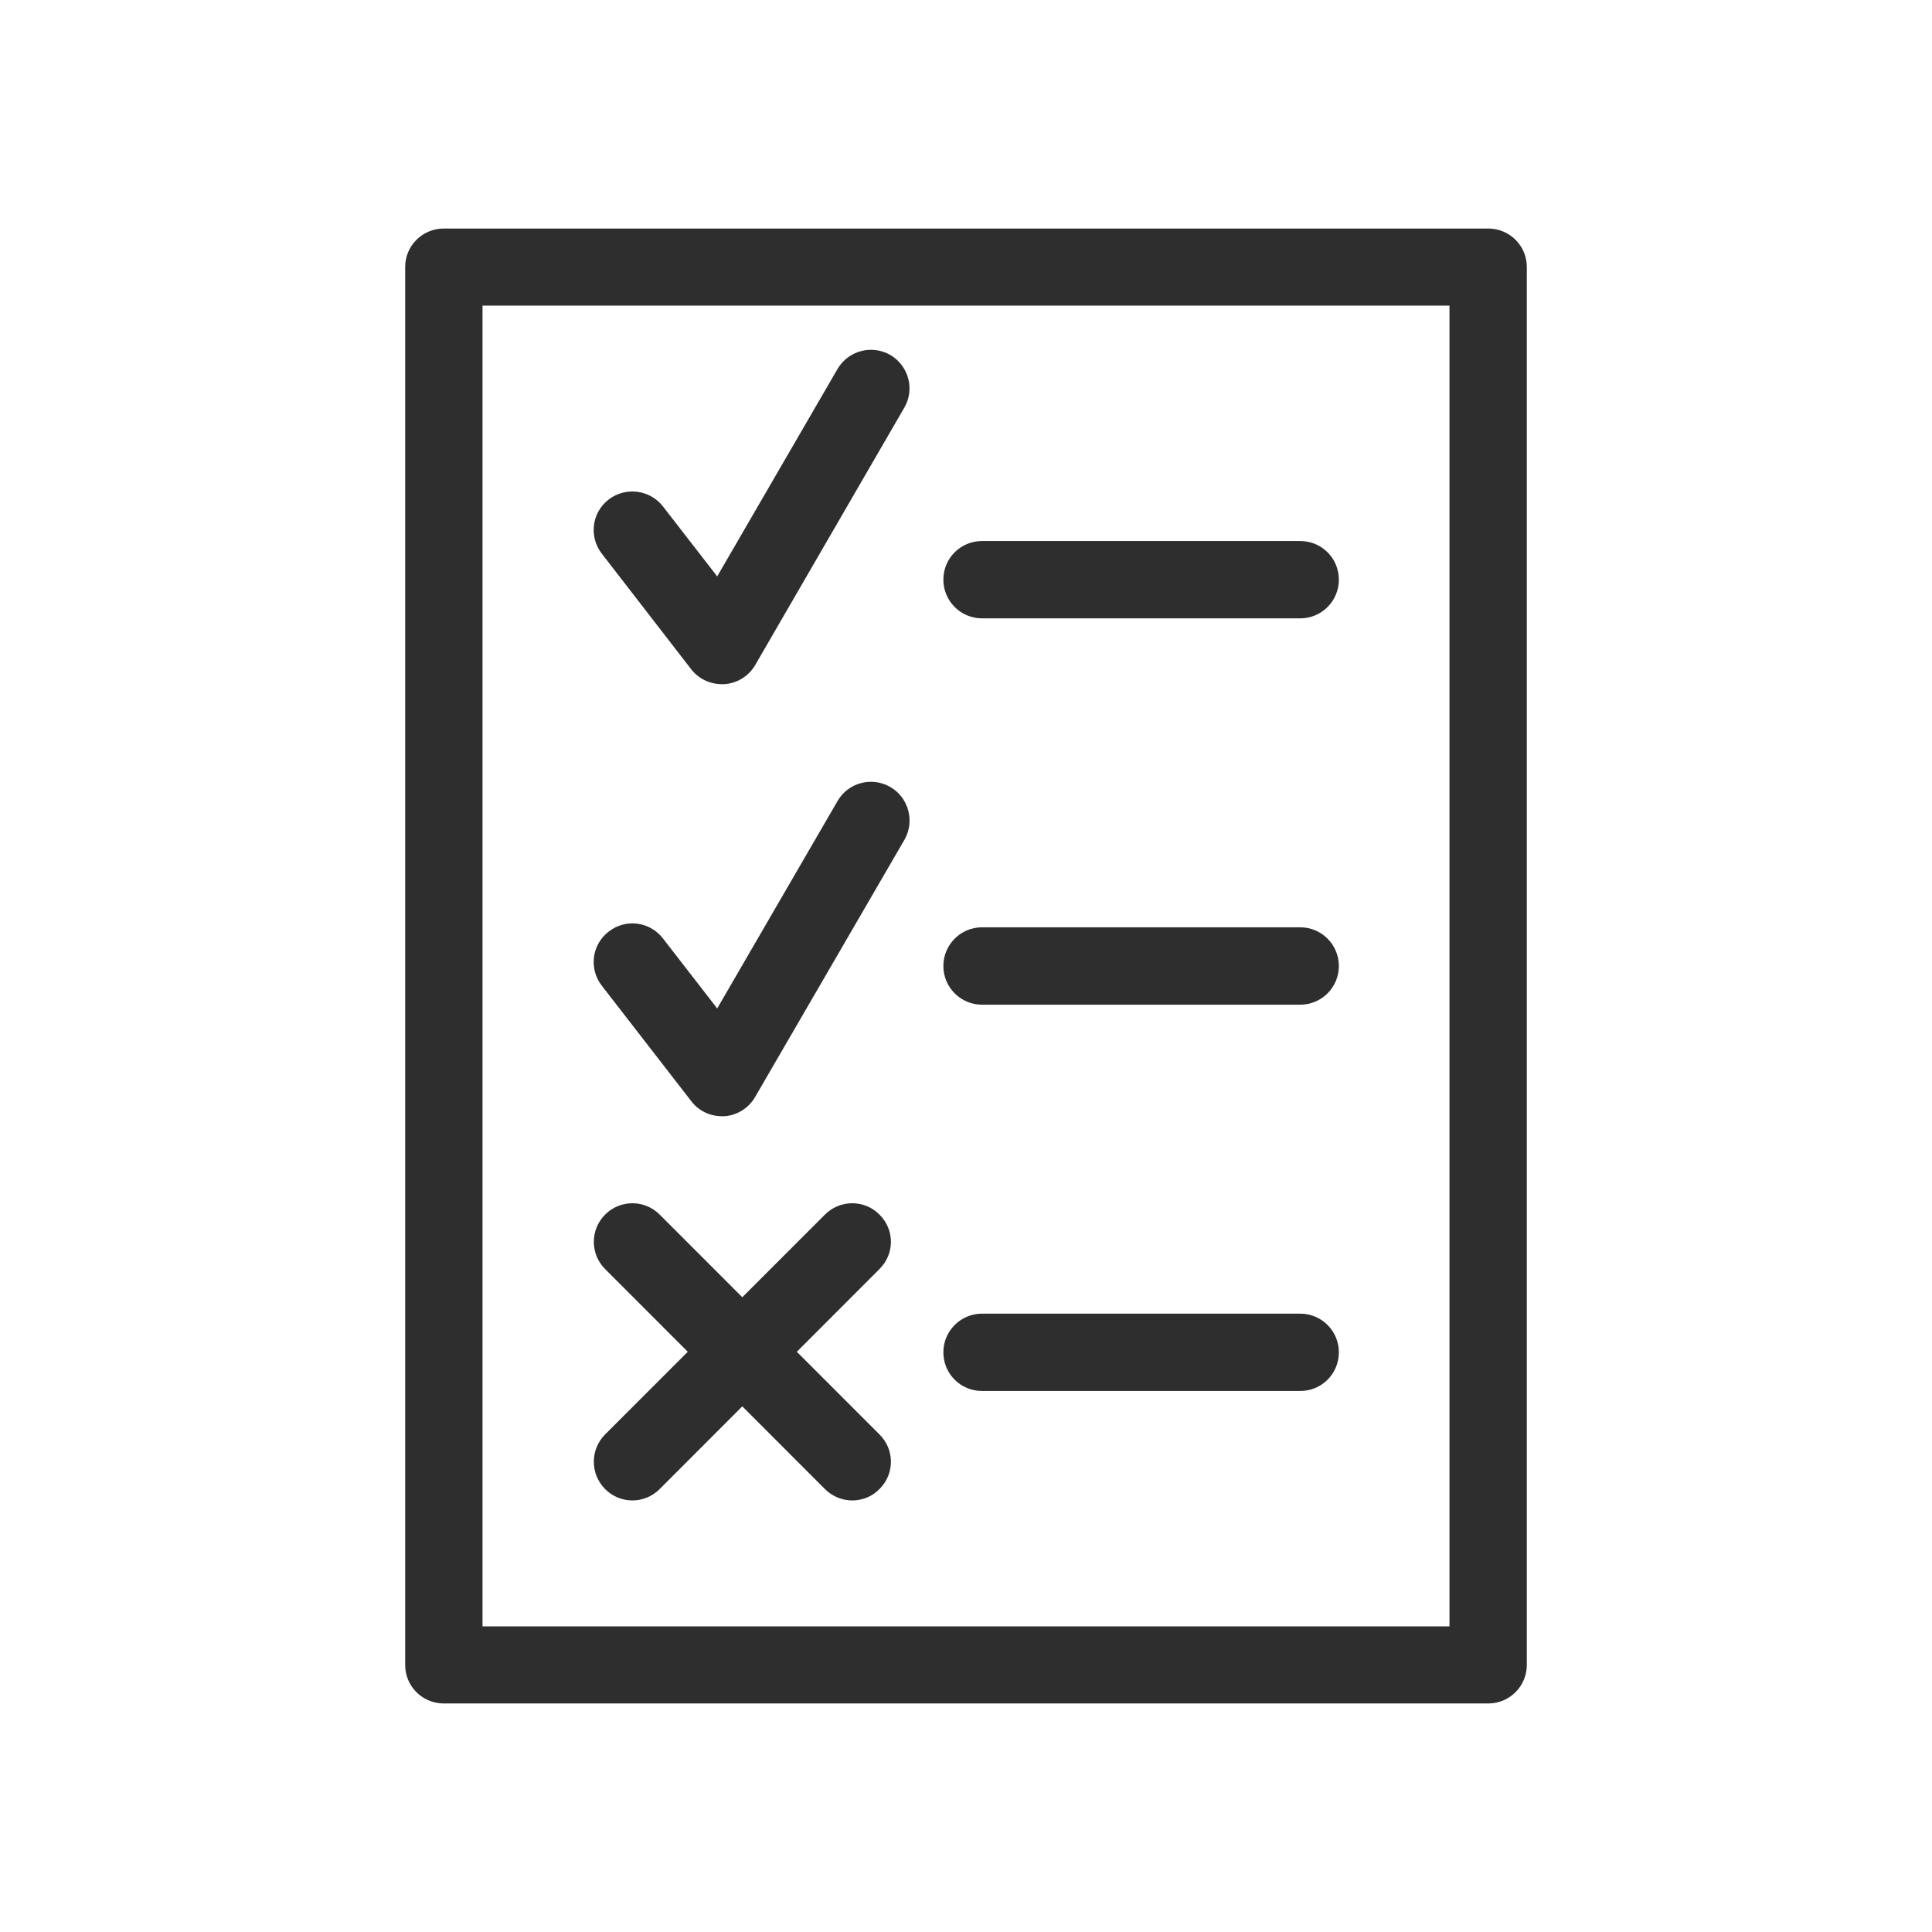 <?xml version="1.0" encoding="UTF-8"?>
<svg xmlns="http://www.w3.org/2000/svg" xmlns:xlink="http://www.w3.org/1999/xlink" width="32px" height="32px" viewBox="0 0 32 32" version="1.1">
<g id="surface1">
<path style=" stroke:none;fill-rule:nonzero;fill:rgb(18.039%,18.039%,18.039%);fill-opacity:1;" d="M 24.648 28.215 L 7.352 28.215 C 6.996 28.215 6.711 27.93 6.711 27.578 L 6.711 4.422 C 6.711 4.07 6.996 3.785 7.352 3.785 L 24.648 3.785 C 25.004 3.785 25.289 4.07 25.289 4.422 L 25.289 27.574 C 25.289 27.93 25.004 28.215 24.648 28.215 Z M 7.992 26.938 L 24.008 26.938 L 24.008 5.062 L 7.992 5.062 Z M 7.992 26.938 "/>
<path style=" stroke:none;fill-rule:nonzero;fill:rgb(18.039%,18.039%,18.039%);fill-opacity:1;" d="M 21.535 10.242 L 16.266 10.242 C 15.91 10.242 15.625 9.953 15.625 9.602 C 15.625 9.246 15.91 8.961 16.266 8.961 L 21.535 8.961 C 21.891 8.961 22.176 9.246 22.176 9.602 C 22.176 9.953 21.891 10.242 21.535 10.242 Z M 21.535 10.242 "/>
<path style=" stroke:none;fill-rule:nonzero;fill:rgb(18.039%,18.039%,18.039%);fill-opacity:1;" d="M 21.535 16.641 L 16.266 16.641 C 15.91 16.641 15.625 16.352 15.625 16 C 15.625 15.648 15.91 15.359 16.266 15.359 L 21.535 15.359 C 21.891 15.359 22.176 15.648 22.176 16 C 22.176 16.352 21.891 16.641 21.535 16.641 Z M 21.535 16.641 "/>
<path style=" stroke:none;fill-rule:nonzero;fill:rgb(18.039%,18.039%,18.039%);fill-opacity:1;" d="M 21.535 23.039 L 16.266 23.039 C 15.91 23.039 15.625 22.754 15.625 22.398 C 15.625 22.047 15.91 21.758 16.266 21.758 L 21.535 21.758 C 21.891 21.758 22.176 22.047 22.176 22.398 C 22.176 22.754 21.891 23.039 21.535 23.039 Z M 21.535 23.039 "/>
<path style=" stroke:none;fill-rule:nonzero;fill:rgb(18.039%,18.039%,18.039%);fill-opacity:1;" d="M 11.957 11.332 C 11.758 11.332 11.57 11.242 11.449 11.086 L 9.969 9.172 C 9.75 8.891 9.801 8.488 10.082 8.273 C 10.363 8.059 10.762 8.109 10.98 8.387 L 11.879 9.547 L 13.871 6.113 C 14.047 5.809 14.438 5.703 14.746 5.879 C 15.051 6.059 15.156 6.449 14.977 6.754 L 12.508 11.016 C 12.402 11.199 12.211 11.316 12 11.332 C 11.984 11.332 11.969 11.332 11.957 11.332 Z M 11.957 11.332 "/>
<path style=" stroke:none;fill-rule:nonzero;fill:rgb(18.039%,18.039%,18.039%);fill-opacity:1;" d="M 11.957 18.488 C 11.758 18.488 11.57 18.398 11.449 18.238 L 9.969 16.328 C 9.75 16.047 9.801 15.645 10.082 15.43 C 10.363 15.211 10.762 15.262 10.98 15.543 L 11.879 16.703 L 13.871 13.27 C 14.047 12.961 14.441 12.859 14.746 13.035 C 15.051 13.211 15.156 13.605 14.98 13.91 L 12.508 18.168 C 12.402 18.352 12.211 18.473 12 18.488 C 11.984 18.488 11.969 18.488 11.957 18.488 Z M 11.957 18.488 "/>
<path style=" stroke:none;fill-rule:nonzero;fill:rgb(18.039%,18.039%,18.039%);fill-opacity:1;" d="M 14.117 24.852 C 13.953 24.852 13.789 24.789 13.664 24.664 L 10.023 21.02 C 9.773 20.77 9.773 20.367 10.023 20.117 C 10.273 19.867 10.676 19.867 10.926 20.117 L 14.566 23.758 C 14.82 24.008 14.82 24.414 14.566 24.664 C 14.445 24.789 14.281 24.852 14.117 24.852 Z M 14.117 24.852 "/>
<path style=" stroke:none;fill-rule:nonzero;fill:rgb(18.039%,18.039%,18.039%);fill-opacity:1;" d="M 10.473 24.852 C 10.309 24.852 10.148 24.789 10.023 24.664 C 9.773 24.414 9.773 24.008 10.023 23.758 L 13.664 20.117 C 13.914 19.867 14.32 19.867 14.566 20.117 C 14.82 20.367 14.82 20.77 14.566 21.02 L 10.926 24.664 C 10.801 24.789 10.637 24.852 10.473 24.852 Z M 10.473 24.852 "/>
</g>
</svg>
